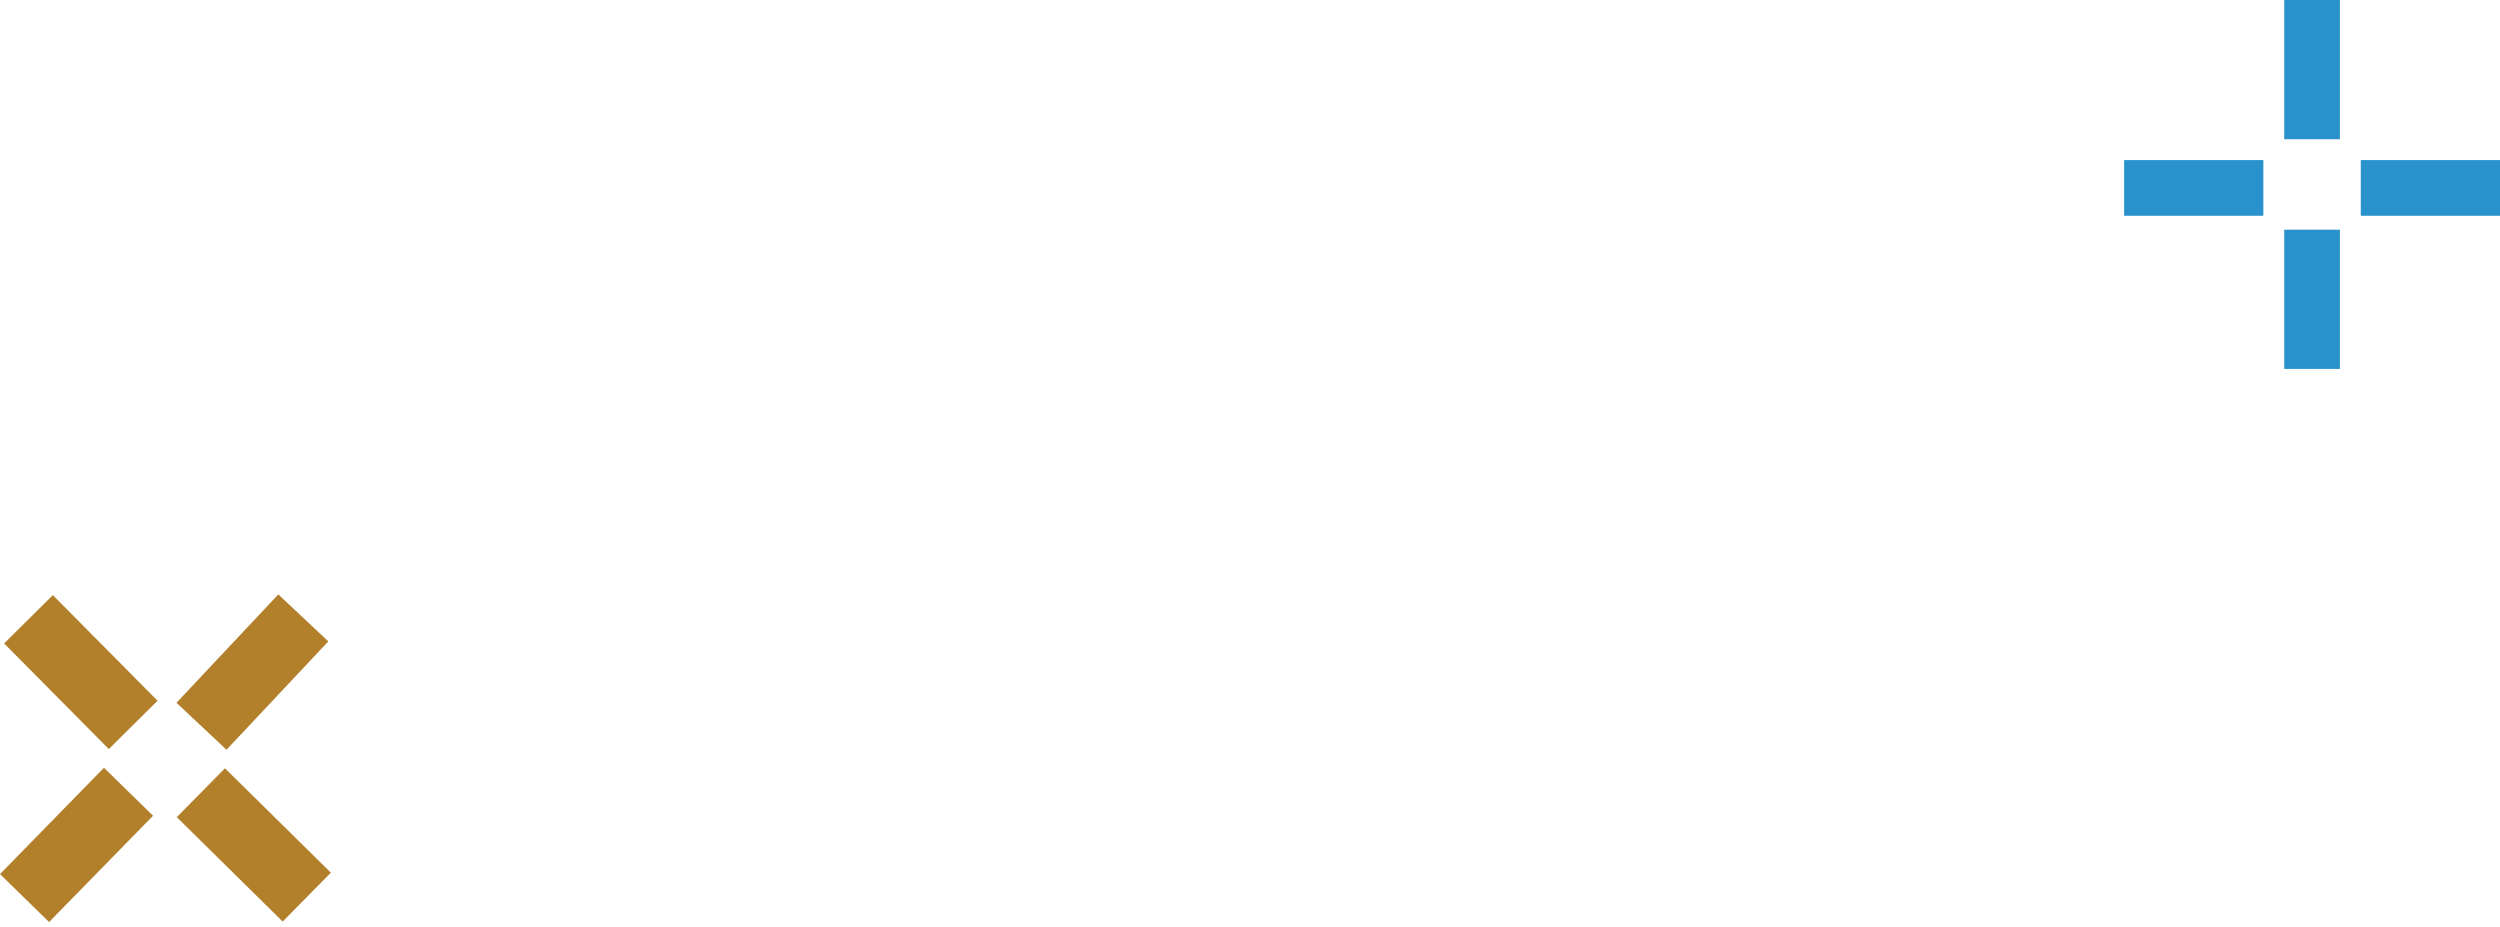 <svg width="286" height="106" viewBox="0 0 286 106" fill="none" xmlns="http://www.w3.org/2000/svg">
<rect x="0.471" y="73.61" width="7.851" height="17.012" transform="rotate(-44.75 0.471 73.61)" fill="#B2802A"/>
<rect x="31.839" y="68" width="7.851" height="17.012" transform="rotate(43.218 31.839 68)" fill="#B2802A"/>
<rect x="37.85" y="99.834" width="7.851" height="17.012" transform="rotate(134.591 37.85 99.834)" fill="#B2802A"/>
<rect x="5.614" y="105.484" width="7.851" height="17.012" transform="rotate(-135.641 5.614 105.484)" fill="#B2802A"/>
<rect x="261.315" width="6.37" height="15.926" fill="#2991CC"/>
<rect x="261.315" y="26.278" width="6.37" height="15.926" fill="#2991CC"/>
<rect x="286" y="18.314" width="6.37" height="15.926" transform="rotate(90 286 18.314)" fill="#2991CC"/>
<rect x="258.926" y="18.314" width="6.37" height="15.926" transform="rotate(90 258.926 18.314)" fill="#2991CC"/>
</svg>
